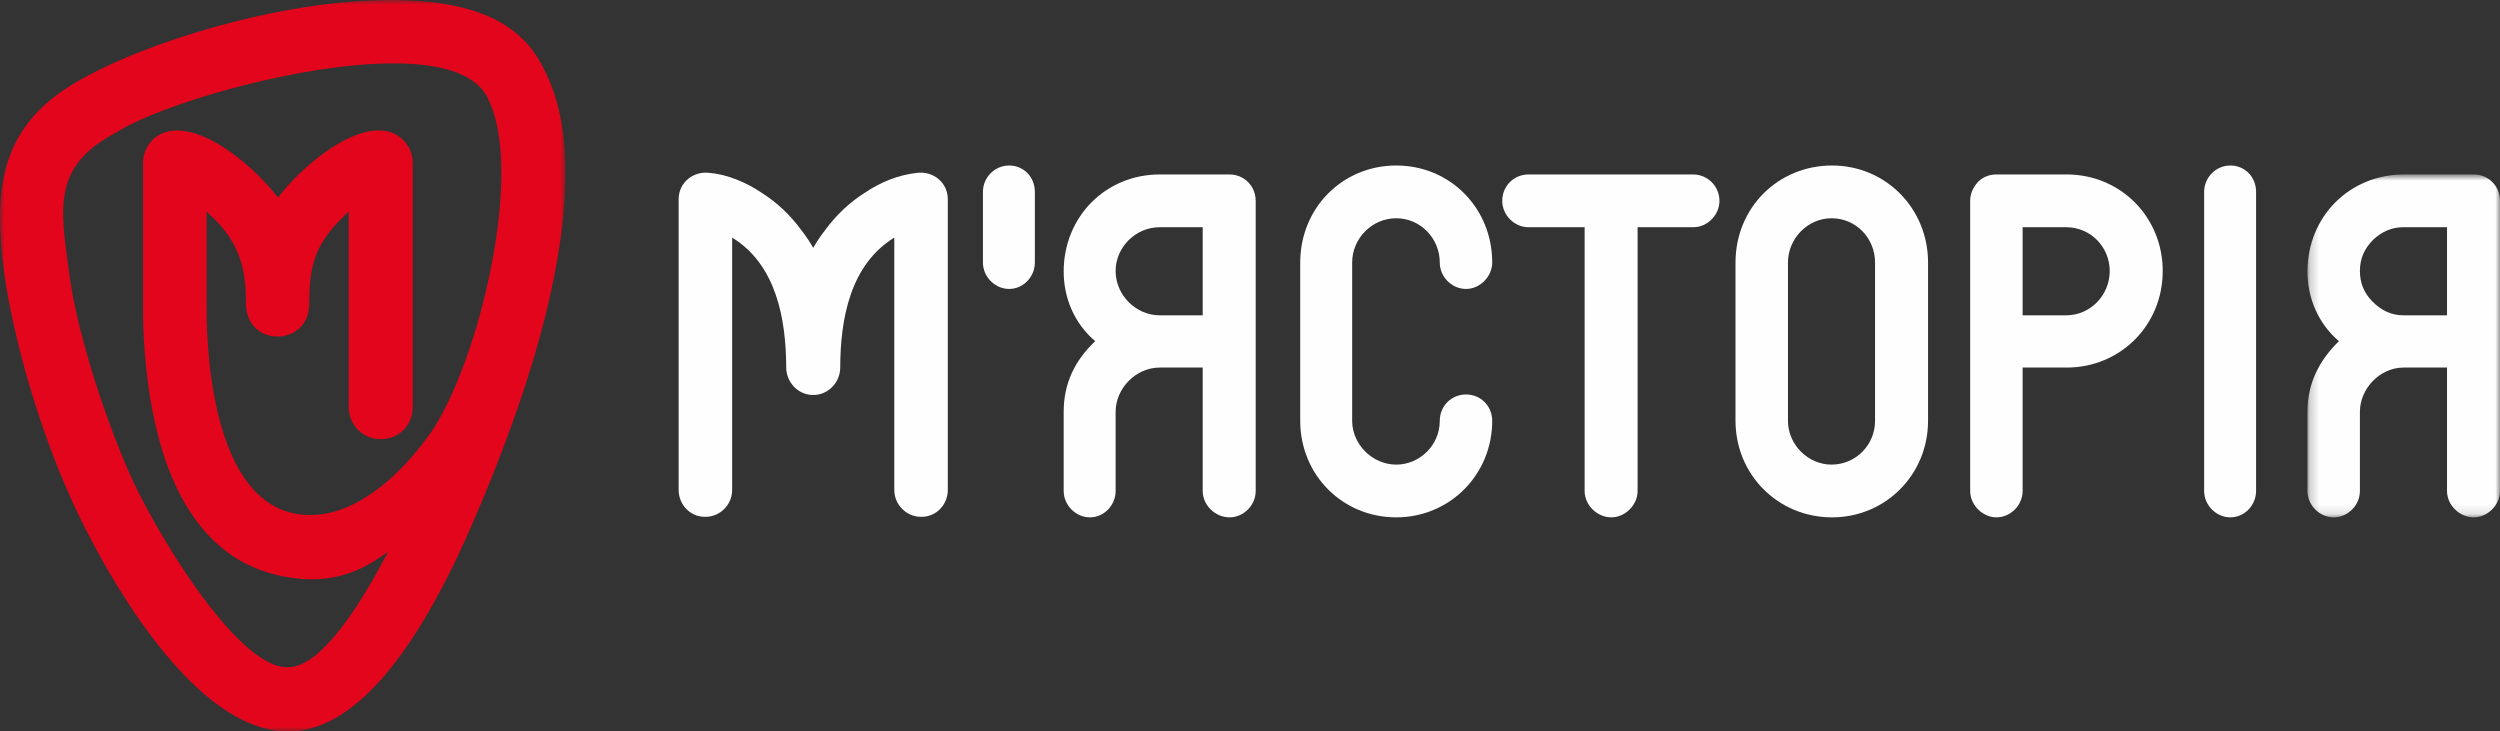 <svg width="270" height="79" viewBox="0 0 270 79" fill="none" xmlns="http://www.w3.org/2000/svg">
<rect x="0" y="0" width="270" height="79" fill="#333333" stroke="none"/>
<path fill-rule="evenodd" clip-rule="evenodd" d="M240.878 17.875C239.293 17.875 238.047 19.184 238.047 20.722V53.027C238.047 54.564 239.35 55.874 240.878 55.874C242.411 55.874 243.657 54.564 243.657 53.027V20.722C243.657 19.129 242.466 17.875 240.878 17.875Z" fill="#FEFEFE"/>
<path fill-rule="evenodd" clip-rule="evenodd" d="M202.505 45.449C202.505 48.07 200.408 50.177 197.804 50.177C195.254 50.177 193.1 48.011 193.1 45.449V28.357C193.1 25.736 195.254 23.571 197.804 23.571C200.468 23.571 202.505 25.736 202.505 28.357V45.449ZM197.861 17.875C192.025 17.875 187.435 22.433 187.435 28.357V45.449C187.435 51.26 192.025 55.874 197.861 55.874C203.64 55.874 208.23 51.26 208.23 45.449V28.357C208.23 22.489 203.64 17.875 197.861 17.875Z" fill="#FEFEFE"/>
<path fill-rule="evenodd" clip-rule="evenodd" d="M223.147 34.054H218.444V24.539H223.147C225.811 24.539 227.851 26.705 227.851 29.269C227.851 31.888 225.753 34.054 223.147 34.054ZM223.205 18.842H215.613C214.819 18.842 214.14 19.128 213.628 19.641C213.061 20.267 212.779 20.951 212.779 21.692V53.026C212.779 54.564 214.14 55.874 215.613 55.874C217.142 55.874 218.444 54.564 218.444 53.026V39.696H223.205C228.983 39.696 233.574 35.137 233.574 29.269C233.574 23.458 229.04 18.842 223.205 18.842Z" fill="#FEFEFE"/>
<mask id="mask0_8_73" style="mask-type:luminance" maskUnits="userSpaceOnUse" x="249" y="18" width="21" height="38">
<path fill-rule="evenodd" clip-rule="evenodd" d="M249.206 18.842H270V55.874H249.206V18.842Z" fill="white"/>
</mask>
<g mask="url(#mask0_8_73)">
<path fill-rule="evenodd" clip-rule="evenodd" d="M264.278 34.054H259.575C258.272 34.054 257.196 33.542 256.232 32.573C255.325 31.661 254.87 30.578 254.87 29.269C254.87 27.958 255.325 26.876 256.288 25.909C257.251 24.995 258.328 24.539 259.575 24.539H264.278V34.054ZM267.167 18.842H259.631C253.739 18.842 249.206 23.401 249.206 29.326C249.206 32.231 250.396 34.965 252.604 36.845C250.452 38.953 249.206 41.403 249.206 44.482V53.026C249.206 54.564 250.509 55.874 252.038 55.874C253.569 55.874 254.87 54.564 254.87 53.026V44.482C254.87 41.918 257.083 39.696 259.575 39.696H264.278V53.026C264.278 54.564 265.638 55.874 267.167 55.874C268.64 55.874 270 54.564 270 53.026V21.692C270 20.096 268.754 18.842 267.167 18.842Z" fill="#FEFEFE"/>
</g>
<path fill-rule="evenodd" clip-rule="evenodd" d="M99.018 18.672C96.969 18.907 95.084 19.674 93.36 20.845C91.73 21.881 90.314 23.225 89.136 24.822C88.634 25.469 88.191 26.123 87.828 26.77C87.464 26.123 87.022 25.469 86.519 24.822C85.343 23.225 83.926 21.881 82.297 20.845C80.573 19.674 78.498 18.828 76.638 18.672C74.881 18.443 73.294 19.699 73.294 21.52V52.912C73.294 54.507 74.543 55.818 76.128 55.818C76.137 55.818 76.146 55.814 76.156 55.814C76.165 55.814 76.173 55.818 76.183 55.818C77.771 55.818 79.073 54.507 79.073 52.912V25.661C83.84 28.579 84.9 34.474 84.911 39.696C84.915 41.29 86.208 42.656 87.797 42.656H87.859C89.449 42.656 90.743 41.29 90.745 39.696C90.755 34.474 91.816 28.579 96.584 25.661V52.912C96.584 54.507 97.885 55.818 99.473 55.818C99.482 55.818 99.49 55.814 99.501 55.814C99.51 55.814 99.52 55.818 99.529 55.818C101.116 55.818 102.363 54.507 102.363 52.912V21.52C102.363 19.699 100.775 18.443 99.018 18.672Z" fill="#FEFEFE"/>
<path fill-rule="evenodd" clip-rule="evenodd" d="M108.99 17.875C107.402 17.875 106.157 19.184 106.157 20.722V28.357C106.157 29.895 107.459 31.206 108.99 31.206C110.517 31.206 111.764 29.895 111.764 28.357V20.722C111.764 19.129 110.575 17.875 108.99 17.875Z" fill="#FEFEFE"/>
<path fill-rule="evenodd" clip-rule="evenodd" d="M182.869 18.843H165.074C163.487 18.843 162.243 20.096 162.243 21.692C162.243 23.23 163.545 24.539 165.074 24.539H171.14V53.027C171.14 54.564 172.498 55.874 174.028 55.874C175.501 55.874 176.86 54.564 176.86 53.027V24.539H182.869C184.398 24.539 185.701 23.23 185.701 21.692C185.701 20.096 184.398 18.843 182.869 18.843Z" fill="#FEFEFE"/>
<path fill-rule="evenodd" clip-rule="evenodd" d="M129.892 34.054H125.246C122.699 34.054 120.487 31.888 120.487 29.269C120.487 26.705 122.64 24.539 125.246 24.539H129.892V34.054ZM132.783 18.842H125.246C119.413 18.842 114.878 23.401 114.878 29.326C114.878 32.231 116.069 34.965 118.278 36.845C116.069 38.953 114.878 41.403 114.878 44.482V53.026C114.878 54.564 116.182 55.874 117.712 55.874C119.241 55.874 120.487 54.564 120.487 53.026V44.482C120.487 41.918 122.699 39.696 125.246 39.696H129.892V53.026C129.892 54.564 131.253 55.874 132.783 55.874C134.311 55.874 135.616 54.564 135.616 53.026V21.692C135.616 20.096 134.37 18.842 132.783 18.842Z" fill="#FEFEFE"/>
<path fill-rule="evenodd" clip-rule="evenodd" d="M150.793 23.571C153.399 23.571 155.496 25.736 155.496 28.358C155.496 29.896 156.797 31.206 158.329 31.206C159.859 31.206 161.16 29.839 161.16 28.358C161.16 22.489 156.629 17.875 150.793 17.875C144.954 17.875 140.424 22.489 140.424 28.358V45.45C140.424 51.261 144.954 55.874 150.793 55.874C156.571 55.874 161.16 51.261 161.16 45.45C161.16 43.853 159.915 42.602 158.329 42.602C156.742 42.602 155.496 43.853 155.496 45.45C155.496 48.07 153.343 50.178 150.793 50.178C148.242 50.178 146.034 48.012 146.034 45.45V28.358C146.034 25.736 148.187 23.571 150.793 23.571Z" fill="#FEFEFE"/>
<mask id="mask1_8_73" style="mask-type:luminance" maskUnits="userSpaceOnUse" x="0" y="0" width="62" height="79">
<path fill-rule="evenodd" clip-rule="evenodd" d="M0 0H61.071V79H0V0Z" fill="white"/>
</mask>
<g mask="url(#mask1_8_73)">
<path fill-rule="evenodd" clip-rule="evenodd" d="M45.871 47.609C44.615 49.322 40.051 54.998 34.463 55.575C34.136 55.605 33.812 55.623 33.498 55.623C23.116 55.623 22.309 38.495 22.309 33.244V22.853L22.784 23.294C25.99 26.268 26.61 29.295 26.557 32.924C26.677 35.282 28.351 36.346 29.958 36.346C31.59 36.346 33.361 35.261 33.391 32.878C33.44 29.125 33.72 26.608 37.185 23.297L37.662 22.841V43.955C37.662 45.904 39.181 47.431 41.12 47.431C43.092 47.431 44.576 45.935 44.576 43.955V17.577C44.576 15.888 43.315 14.416 41.643 14.155C41.394 14.112 41.137 14.09 40.876 14.09C37.126 14.09 32.361 18.363 30.237 21.057L30.014 21.339L29.792 21.055C27.692 18.366 22.942 14.096 19.132 14.096C18.643 14.096 18.178 14.169 17.754 14.313C16.398 14.77 15.452 16.113 15.452 17.577V33.615C15.452 34.555 15.48 35.555 15.527 36.432C16.149 47.844 19.643 61.635 32.753 62.529C33.077 62.551 33.396 62.561 33.708 62.561C36.294 62.561 38.666 61.803 40.962 60.241L41.906 59.599L41.37 60.609C39.17 64.754 34.947 71.754 31.399 72.041C31.281 72.057 31.145 72.066 31.009 72.066C25.415 72.068 16.34 56.65 13.834 50.79C10.697 43.468 8.197 35.095 7.467 29.463L7.349 28.596C6.524 22.584 5.928 18.24 11.54 14.888C11.823 14.719 13.344 13.827 13.918 13.533C19.341 10.741 32.826 6.845 42.471 6.845C48.271 6.845 51.756 8.217 52.829 10.921C56.749 19.311 51.189 41.063 45.871 47.609ZM55.119 3.107C52.288 1.044 47.956 -0.001 42.243 -0.001C30.411 -0.001 15.656 4.513 8.228 8.877C0.043 13.642 -0.803 20.388 0.489 29.729C1.322 35.529 3.659 44.947 7.72 53.98C8.87 56.54 19.307 79 31.139 79H31.14C31.326 79 31.511 78.993 31.698 78.984C38.364 78.549 44.974 70.75 51.342 55.808C53.841 49.983 55.915 44.377 57.507 39.144C60.347 29.731 62.951 16.77 59.22 8.464C58.231 6.243 57.241 4.653 55.119 3.107Z" fill="#E3051B"/>
</g>
</svg>
